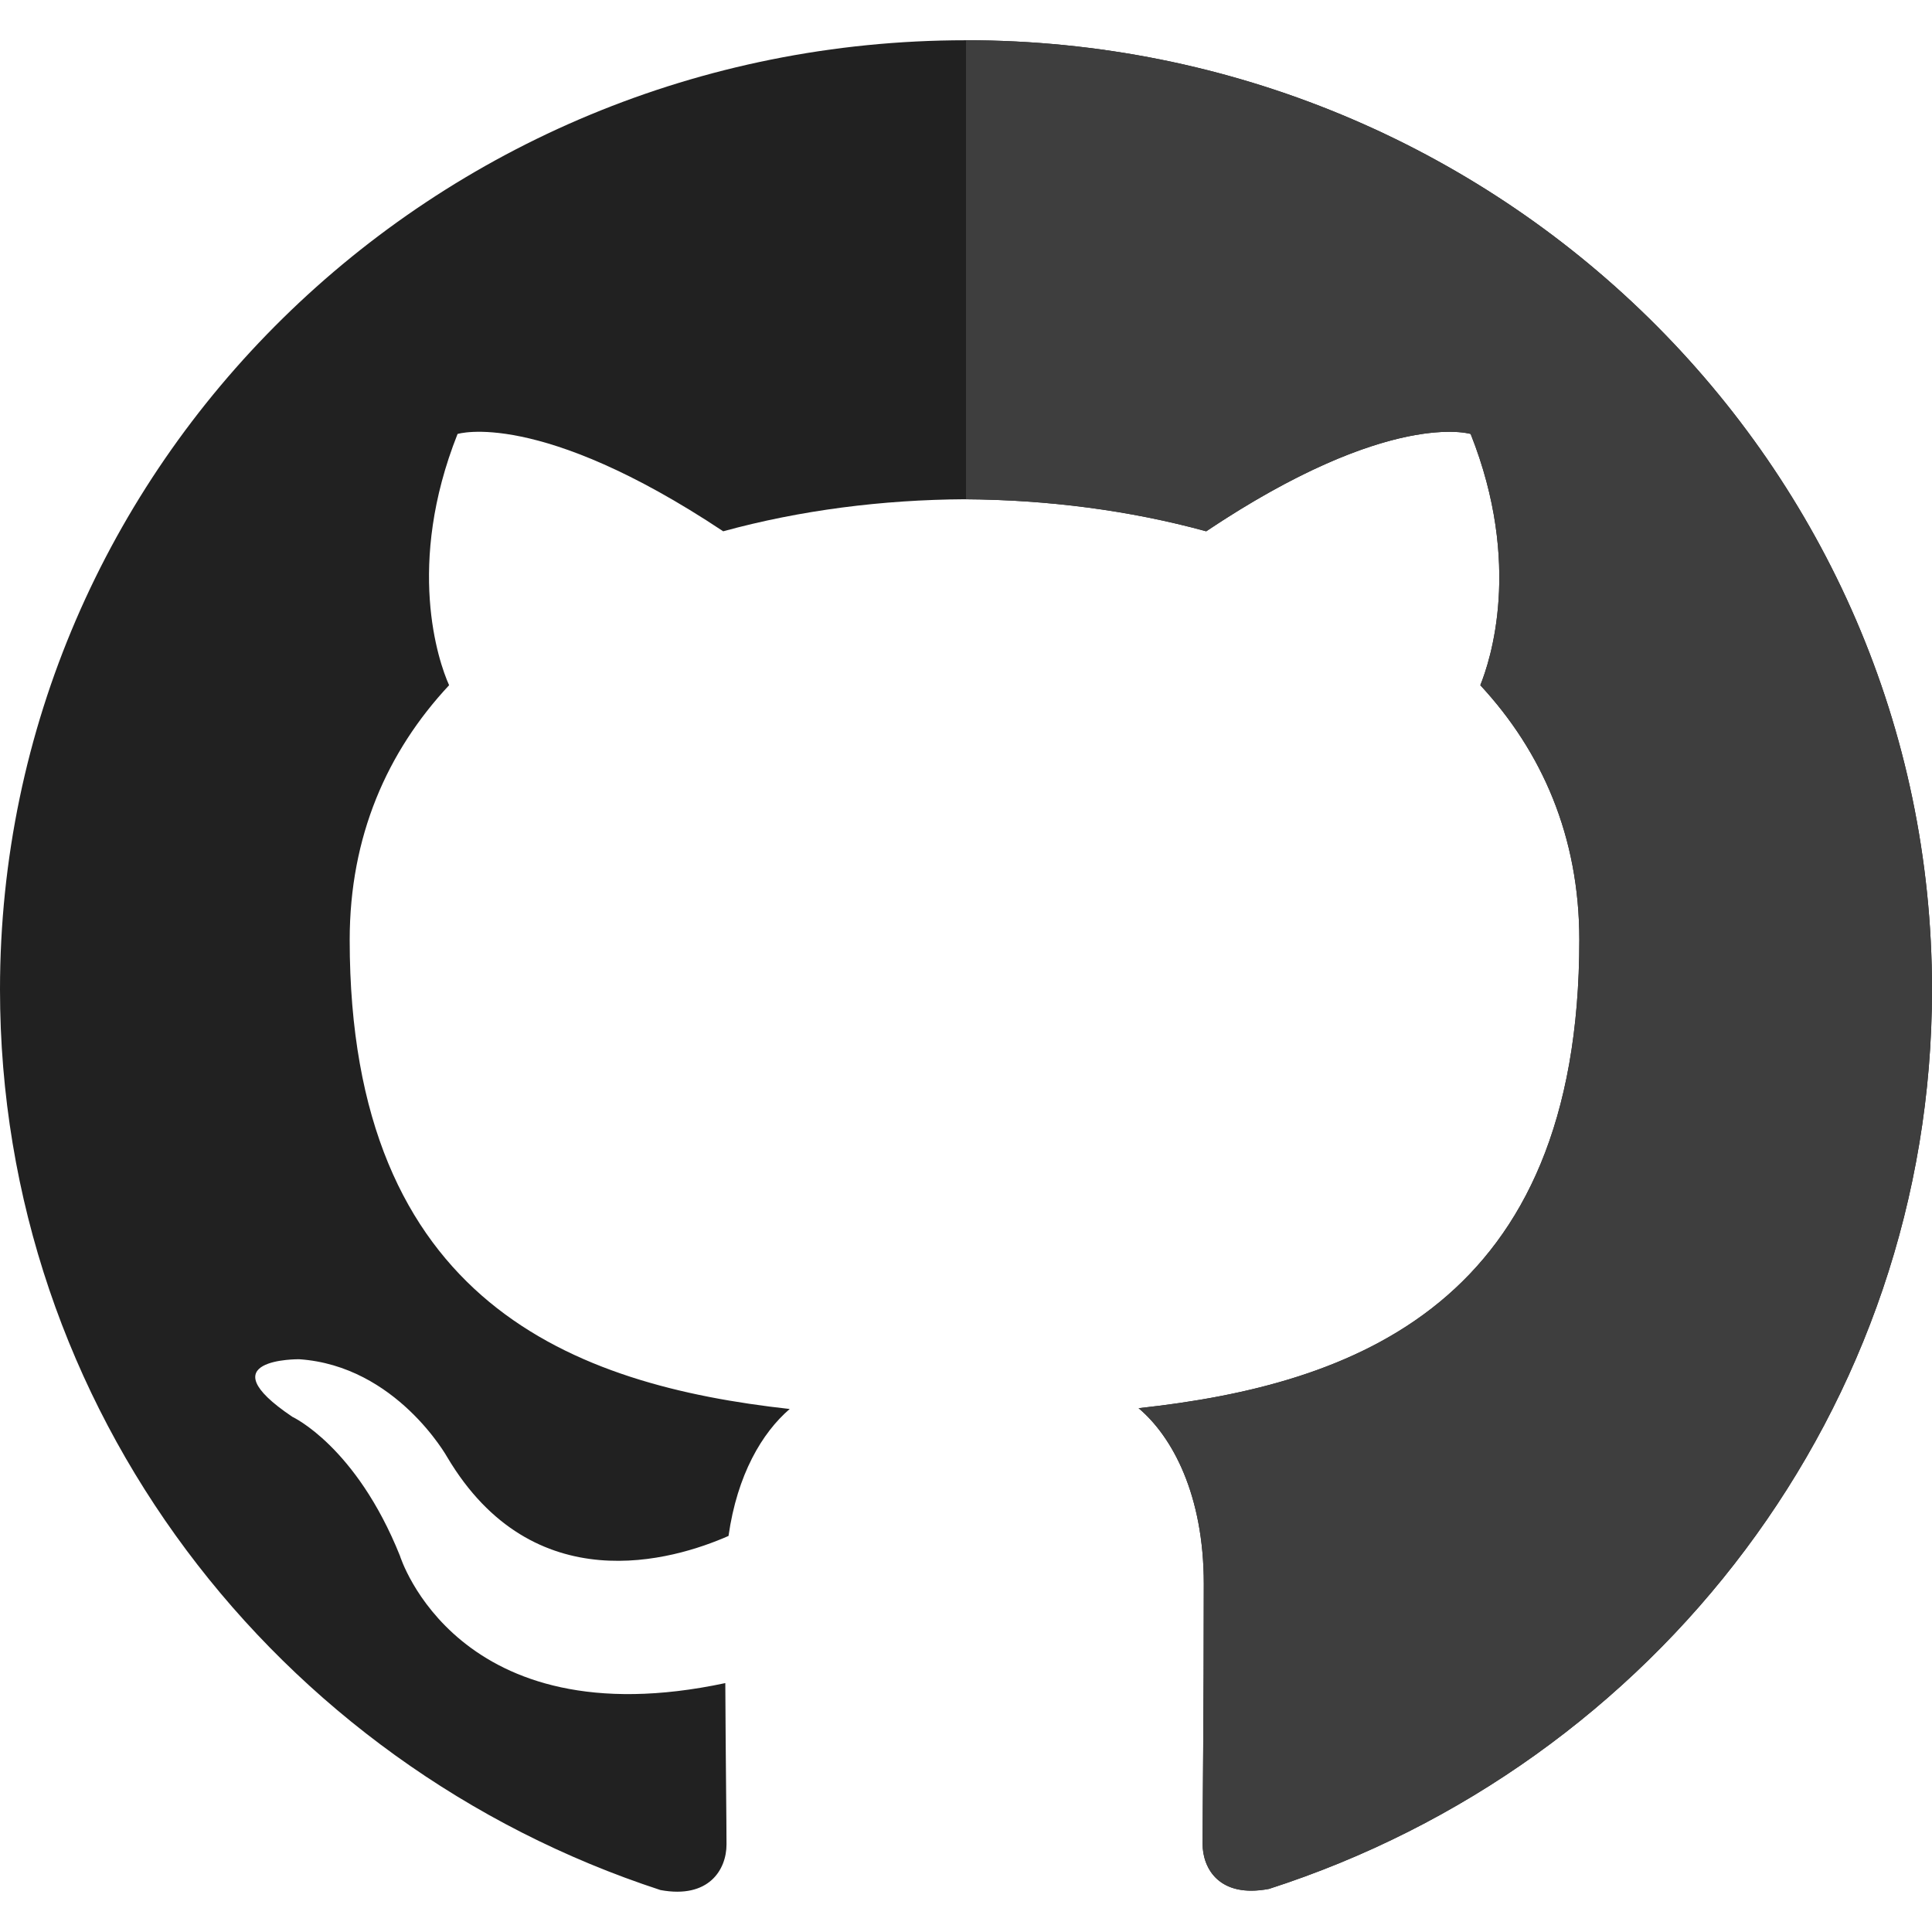 <svg xmlns="http://www.w3.org/2000/svg" enable-background="new 0 0 24 24" viewBox="0 0 24 24" id="github"><path fill="#212121" d="m12 .5c-6.63 0-12 5.28-12 11.792 0 5.211 3.438 9.63 8.205 11.187.6.111.82-.253.82-.567 0-.28-.01-1.022-.015-2.004-3.338.711-4.042-1.582-4.042-1.582-.546-1.361-1.335-1.725-1.335-1.725-1.087-.731.084-.716.084-.716 1.205.082 1.838 1.215 1.838 1.215 1.07 1.803 2.809 1.282 3.495.98.108-.762.417-1.282.76-1.577-2.665-.295-5.466-1.309-5.466-5.827 0-1.287.465-2.339 1.235-3.164-.135-.298-.54-1.497.105-3.121 0 0 1.005-.316 3.3 1.209.96-.263 1.98-.392 3-.398 1.02.006 2.04.135 3 .398 2.28-1.525 3.285-1.209 3.285-1.209.645 1.625.24 2.823.12 3.121.765.825 1.23 1.877 1.23 3.164 0 4.53-2.805 5.527-5.475 5.817.42.354.81 1.077.81 2.182 0 1.578-.015 2.846-.015 3.229 0 .31.21.678.825.56 4.801-1.547 8.236-5.969 8.236-11.172 0-6.512-5.373-11.792-12-11.792z"></path><path fill="#3e3e3e" d="m12 .5v5.702c1.015.007 2.029.136 2.984.398 1.612-1.078 2.586-1.236 3.019-1.236.18 0 .266.027.266.027.645 1.625.24 2.823.12 3.121.765.825 1.23 1.877 1.23 3.164 0 4.53-2.805 5.527-5.475 5.817.42.354.81 1.077.81 2.182 0 1.578-.015 2.846-.015 3.229 0 .269.159.583.604.583.067 0 .14-.007.221-.022 4.801-1.548 8.236-5.97 8.236-11.173 0-6.512-5.373-11.792-12-11.792z"></path></svg>
